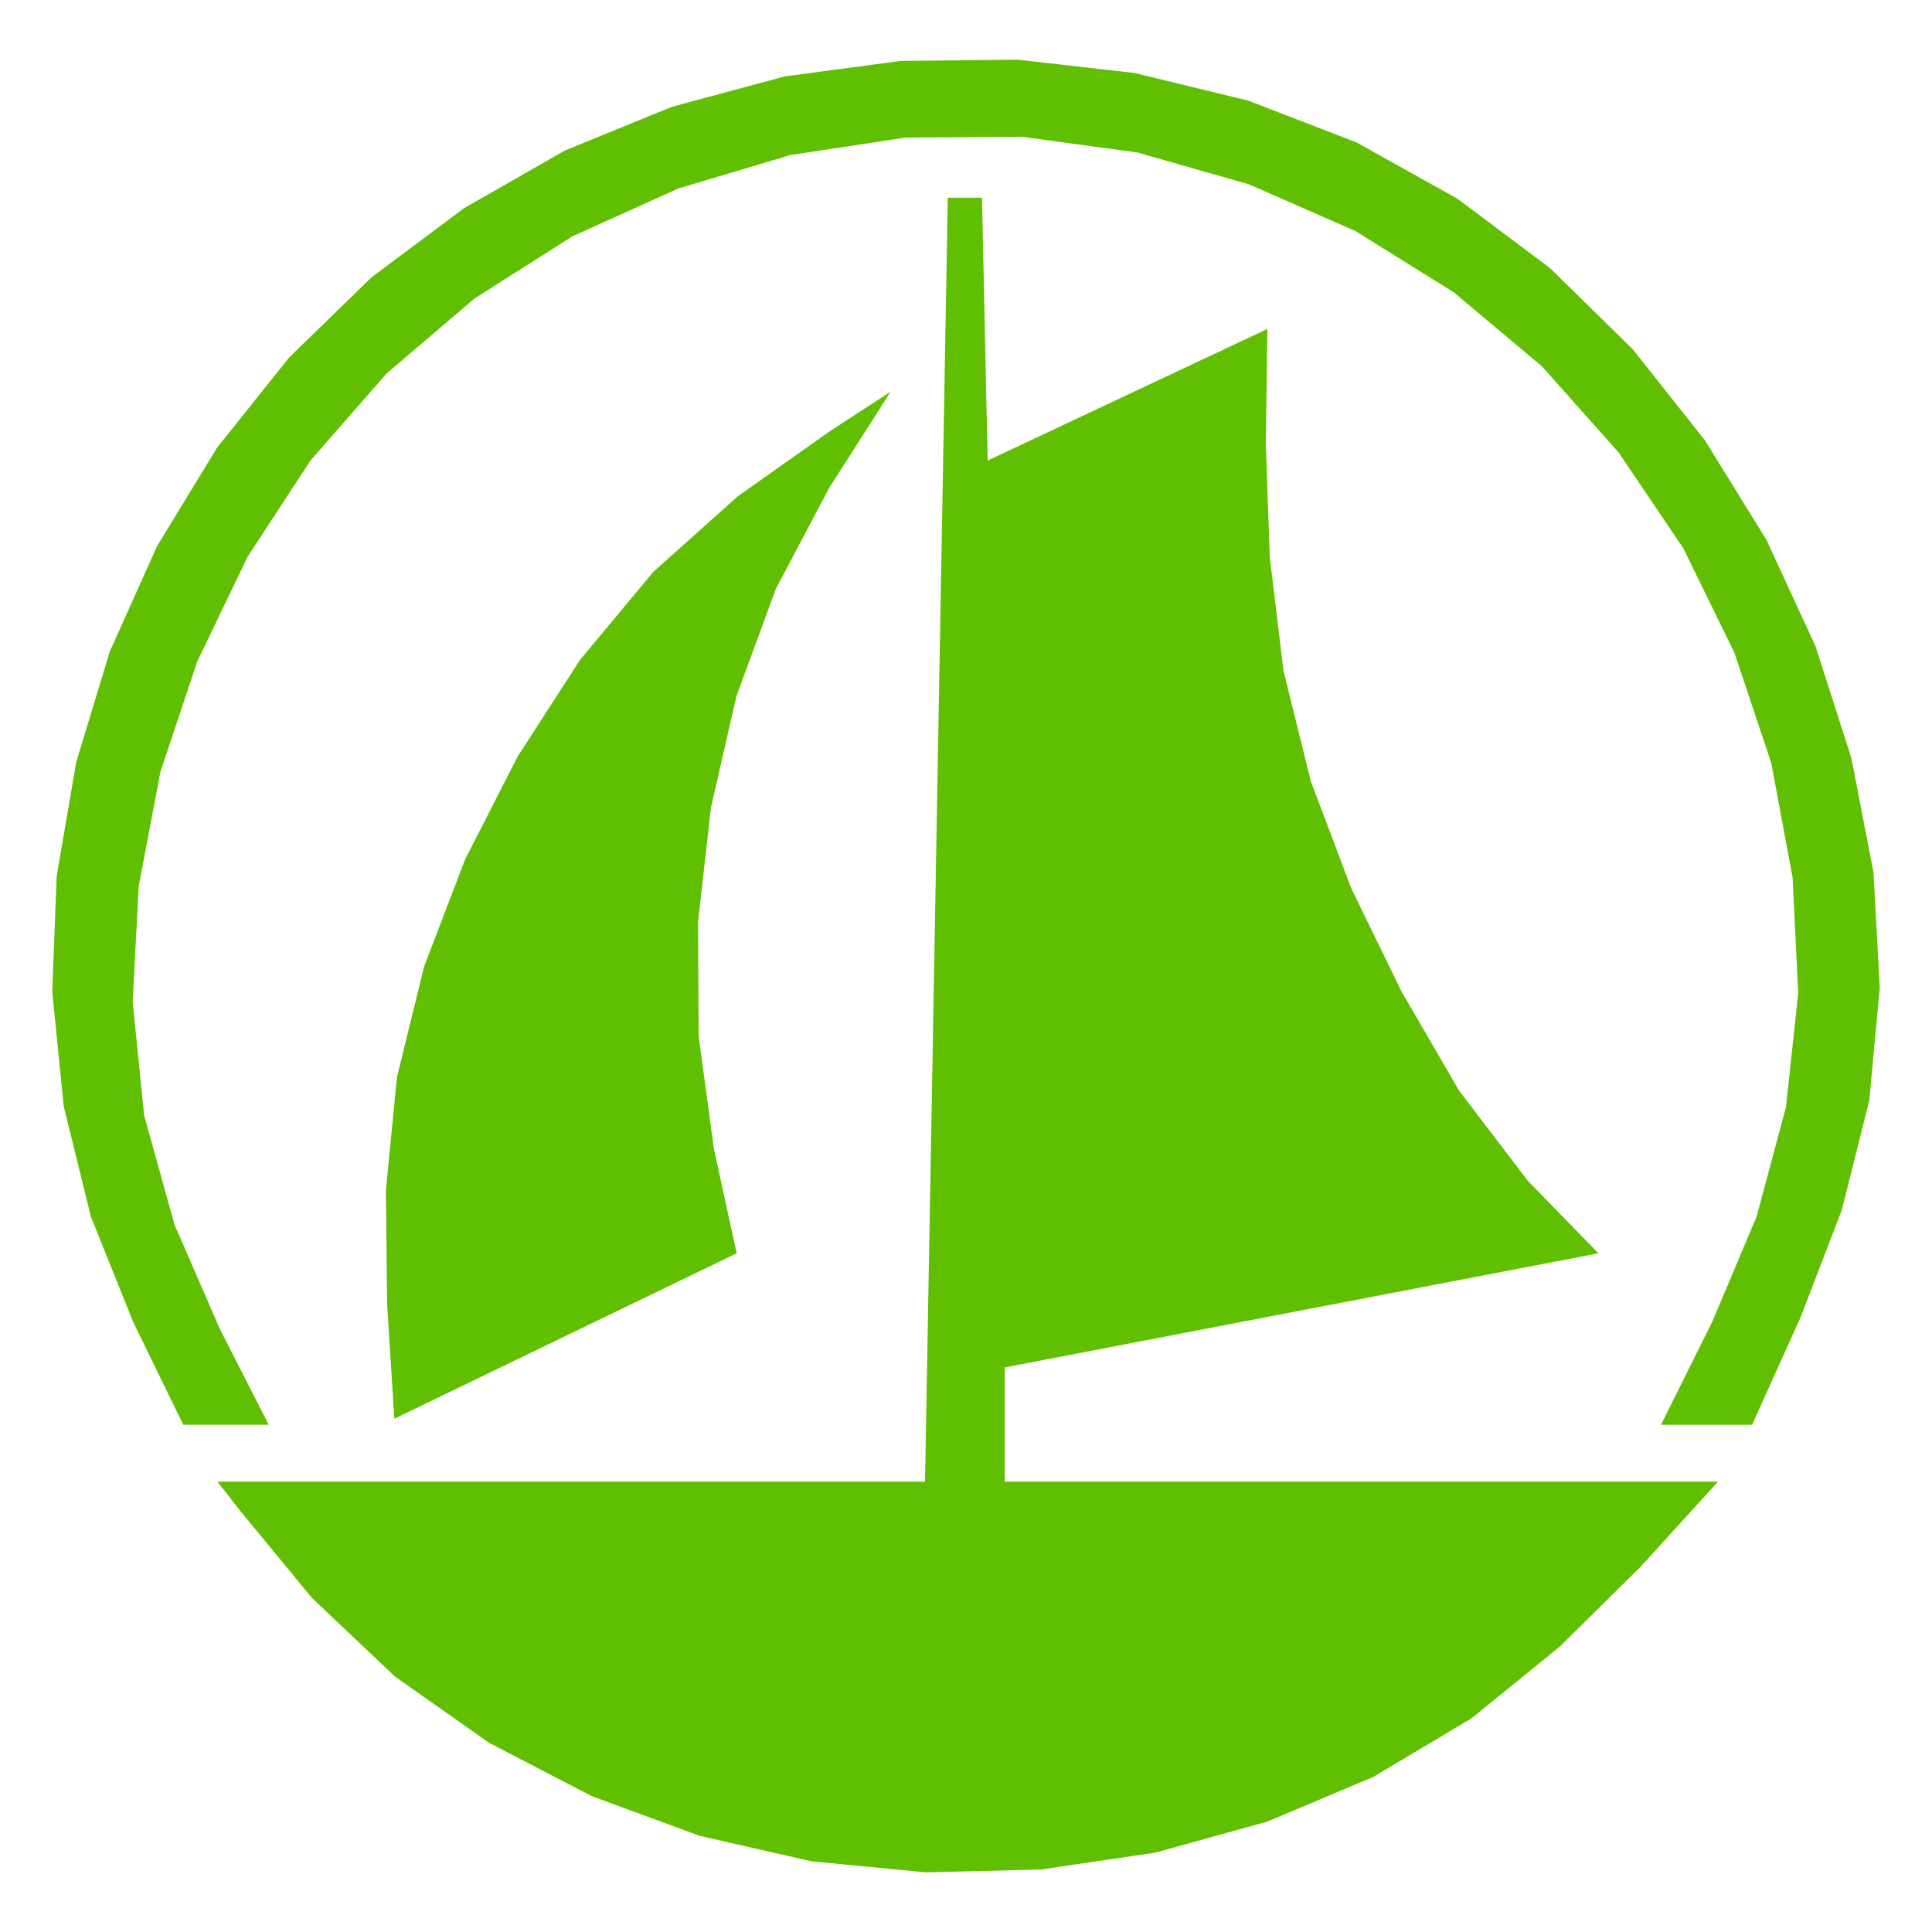 <?xml version="1.0" encoding="UTF-8"?>
<svg viewBox="0 0 120 120" xmlns="http://www.w3.org/2000/svg">
 <path d="m13.506 92.031h43.95l1.413-79.75h2.125l0.35 16.325 17.375-8.175-0.1 7.1 0.25 7.088 0.85 7.037 1.7 6.875 2.512 6.65 3.113 6.388 3.575 6.162 4.288 5.625 4.375 4.487-36.875 7.088v7.1h44.3l-4.8 5.275-5.05 4.987-5.463 4.438-6.1 3.638-6.587 2.775-6.95 1.925-7.112 1.05-7.163 0.175-7.087-0.688-6.925-1.575-6.725-2.475-6.375-3.312-5.838-4.112-5.162-4.888-4.487-5.45-1.375-1.762zm10.988-3.913l-0.45-7.125-0.075-7.075 0.687-7.013 1.688-6.875 2.55-6.662 3.263-6.388 3.875-6 4.537-5.45 5.25-4.7 5.8-4.1 3.7-2.4-3.825 5.987-3.3 6.25-2.45 6.662-1.588 6.95-0.8 7.088 0.038 7.088 0.95 7.013 1.413 6.475-21.262 10.275m-13.112 0.375l-3.113-6.388-2.625-6.537-1.688-6.862-0.712-7.112 0.275-7.175 1.212-7.075 2.087-6.875 2.938-6.55 3.725-6.112 4.475-5.6 5.125-4.987 5.737-4.287 6.25-3.575 6.662-2.725 7.012-1.887 7.2-0.963 7.287-0.075 7.237 0.825 7.05 1.712 6.737 2.6 6.275 3.5 5.737 4.3 5.138 5.037 4.488 5.662 3.825 6.188 3.05 6.612 2.225 6.938 1.375 7.112 0.387 7.15-0.65 7.013-1.713 6.812-2.538 6.612-2.937 6.513-0.087 0.2h-5.663l3.188-6.4 2.75-6.525 1.825-6.8 0.763-7.088-0.35-7.175-1.325-7.112-2.288-6.85-3.175-6.487-4.013-5.95-4.775-5.362-5.487-4.6-6.1-3.8-6.612-2.9-6.925-1.975-7.175-0.975-7.237 0.05-7.15 1.087-6.95 2.075-6.588 2.975-6.075 3.862-5.463 4.662-4.713 5.388-3.912 5.987-3.125 6.5-2.288 6.85-1.35 7.112-0.375 7.175 0.712 7.062 1.888 6.787 2.825 6.5 3.025 5.925h-5.312z" fill="#5fbf00" fill-rule="evenodd"/>
</svg>
